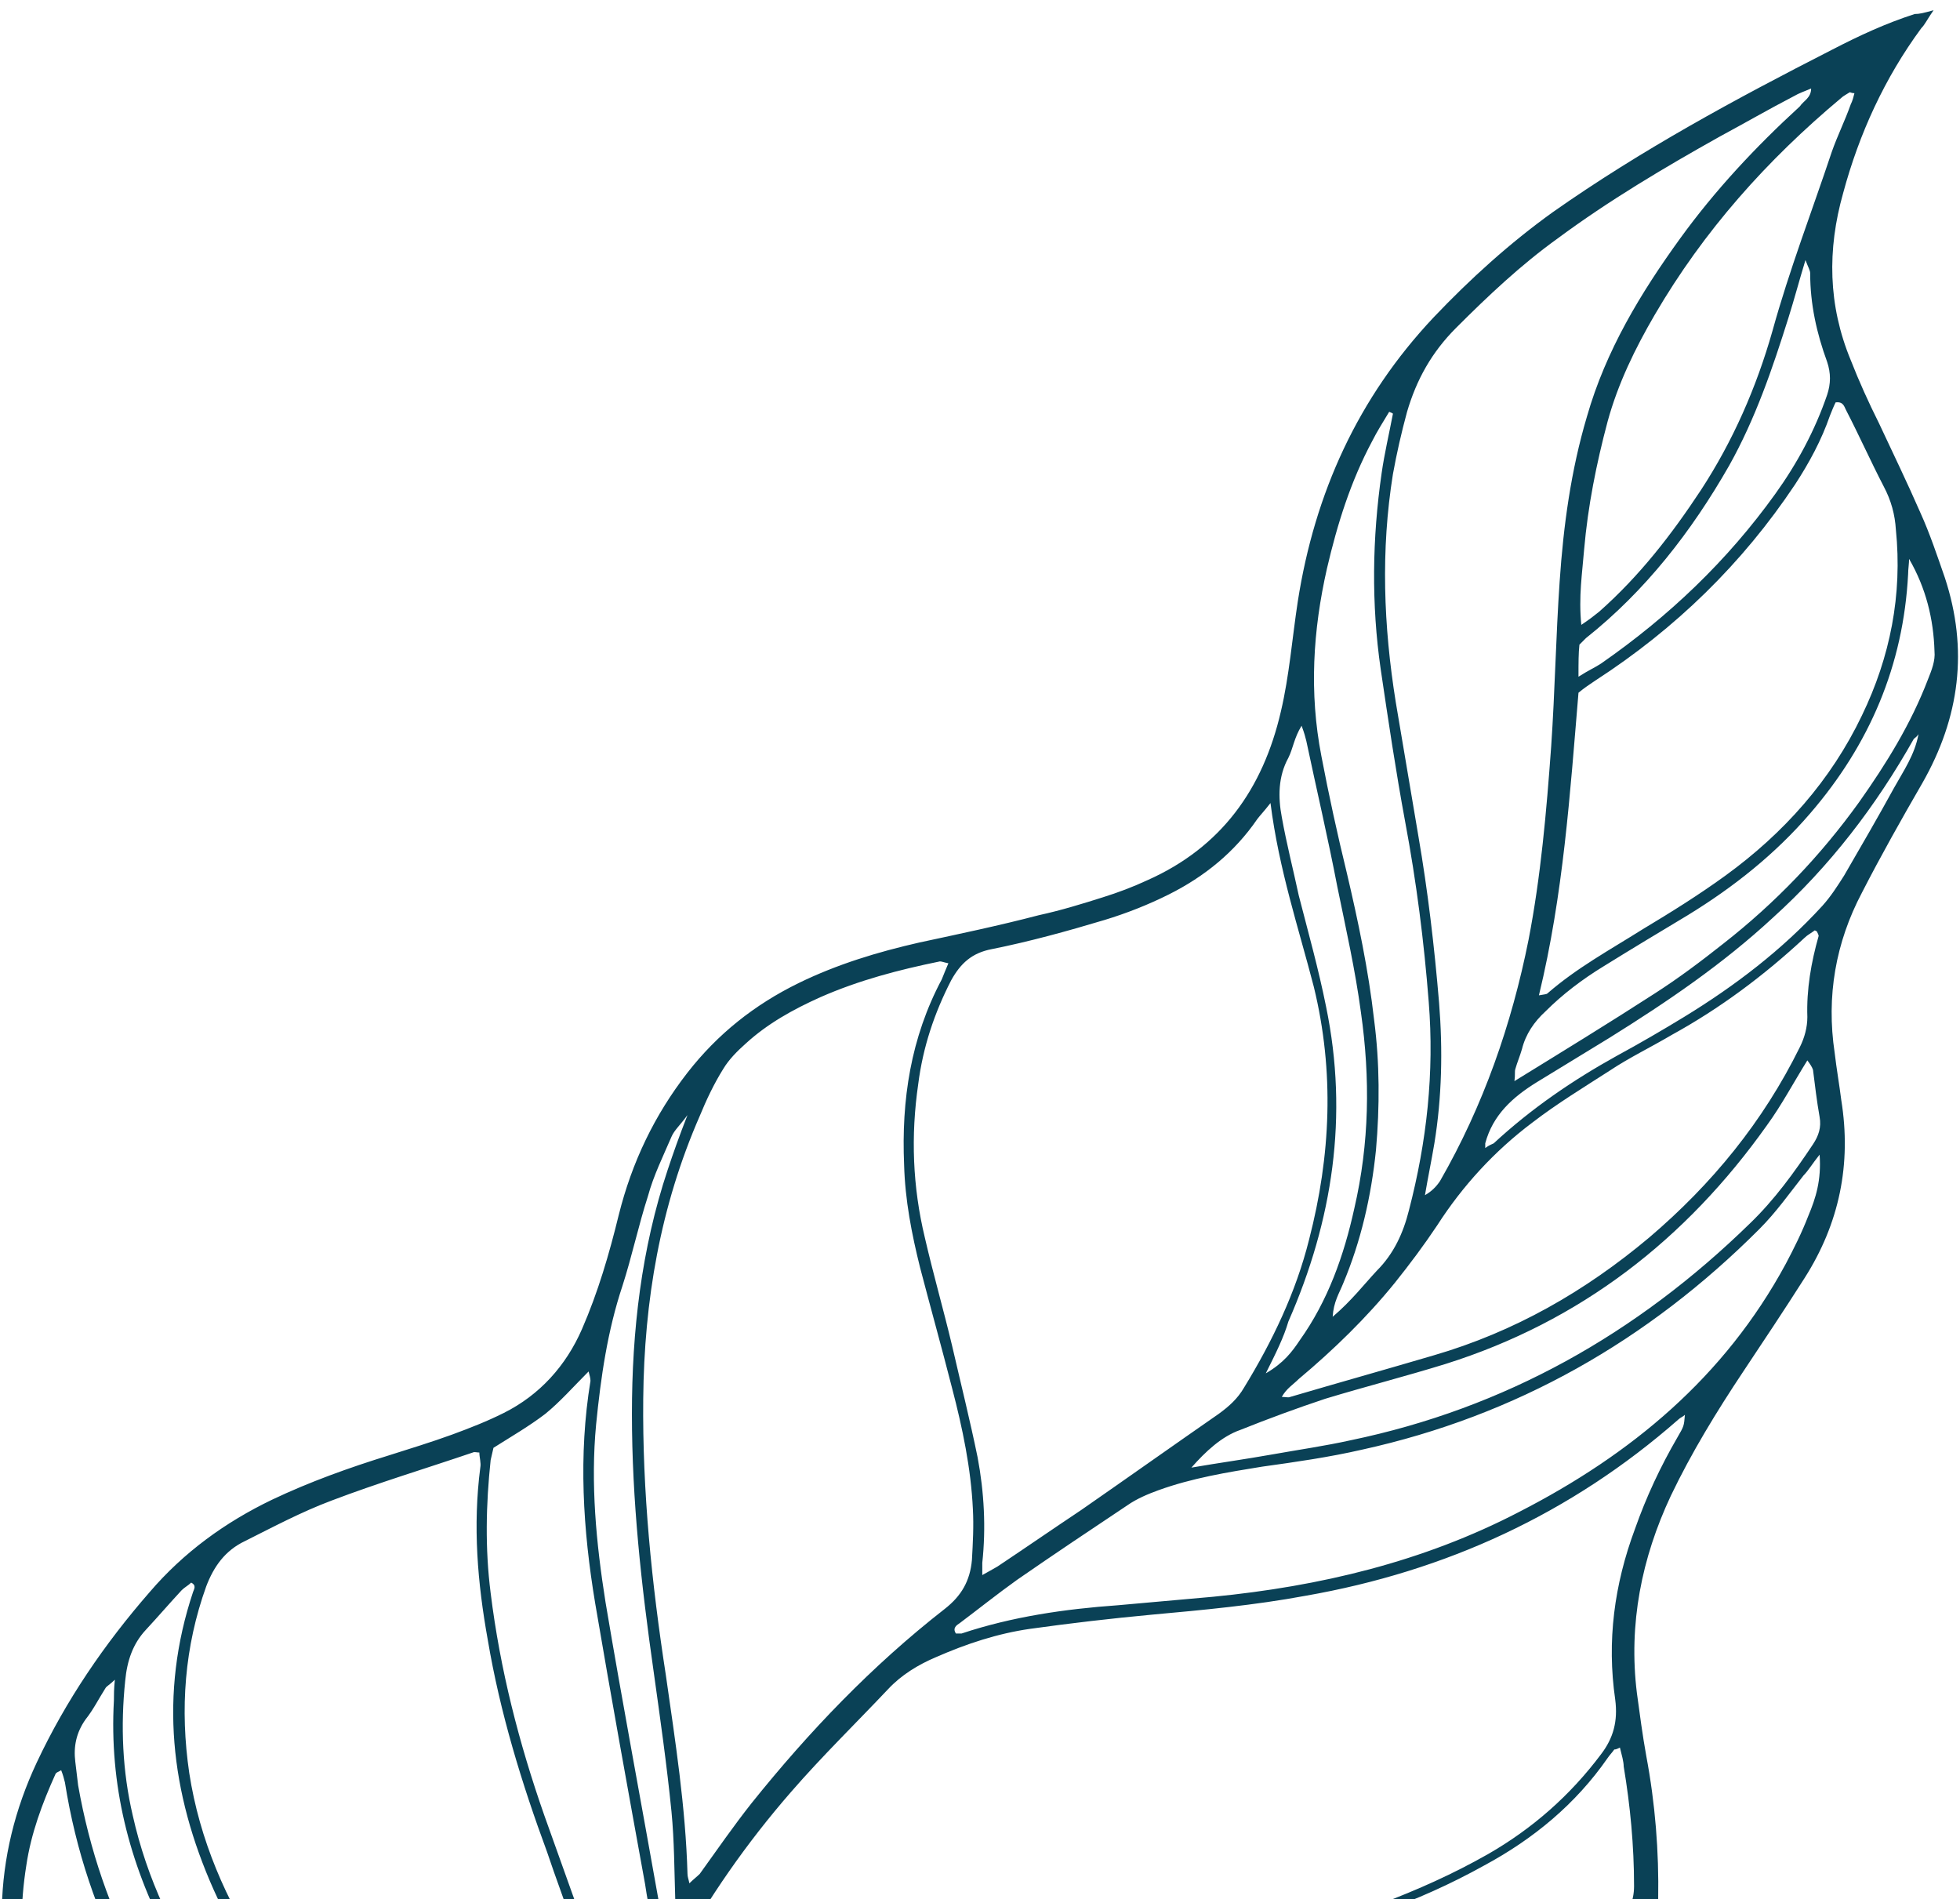 <svg width="161" height="156" viewBox="0 0 161 156" fill="none" xmlns="http://www.w3.org/2000/svg">
<path d="M158.828 0.841C158.287 1.616 158.132 2.003 157.822 2.313C154.805 6.416 152.716 10.984 151.401 15.862C150.086 20.508 150.163 25.076 152.02 29.567C152.716 31.348 153.49 33.051 154.341 34.755C155.501 37.232 156.662 39.633 157.745 42.11C158.519 43.814 159.138 45.672 159.757 47.453C161.691 53.337 160.994 58.912 157.9 64.332C156.198 67.274 154.496 70.294 152.948 73.314C150.782 77.417 150.008 81.831 150.705 86.476C150.859 87.792 151.092 89.109 151.246 90.347C152.097 95.613 151.092 100.491 148.229 104.981C146.604 107.536 144.902 110.092 143.2 112.647C141.034 115.899 138.945 119.305 137.243 122.867C134.845 127.977 133.762 133.397 134.458 139.049C134.69 140.753 134.922 142.534 135.231 144.237C136.701 152.057 136.469 159.955 134.922 167.698C133.762 173.892 130.744 179.157 126.412 183.725C123.394 186.977 119.836 189.532 115.813 191.39C112.718 192.861 109.546 194.178 106.374 195.494C102.66 197.042 98.947 198.591 95.311 200.14C93.918 200.759 92.525 201.456 91.21 202.153C87.419 204.166 84.789 207.185 83.164 211.057C82.313 213.07 81.694 215.161 80.843 217.174C79.992 219.187 79.141 221.2 78.135 223.136C76.743 225.846 74.499 227.859 71.791 229.252C70.012 230.181 68.233 231.188 66.453 232.272C62.353 234.75 59.954 238.466 58.717 242.957C57.092 248.764 56.937 254.571 58.175 260.456C58.562 262.236 58.949 264.017 59.413 265.798C60.264 268.973 61.424 272.07 63.204 274.857C64.364 276.793 65.525 278.728 66.763 280.664C67.459 281.671 68.078 282.755 69.238 283.374C69.625 283.529 69.78 283.993 69.548 284.303C69.393 284.535 69.006 284.845 68.697 284.845C68.31 284.845 67.846 284.768 67.459 284.535C66.917 284.148 66.453 283.684 66.144 283.142C64.21 280.2 62.275 277.335 60.573 274.238C58.717 270.831 57.633 267.114 56.782 263.32C56.163 260.301 55.699 257.281 55.158 254.261C54.693 251.629 54.307 248.919 53.688 246.286C52.837 242.415 51.289 238.776 49.278 235.369C48.117 233.433 46.725 231.653 44.945 230.181C43.243 228.71 41.386 227.394 39.607 226C36.59 223.832 33.186 222.903 29.549 222.903C27.693 222.903 25.759 223.058 23.902 223.136C21.658 223.213 19.415 223.445 17.171 223.445C15.624 223.445 14.076 223.29 12.606 222.981C10.131 222.439 8.196 221.045 7.113 218.722C6.494 217.328 6.03 215.857 5.721 214.386C4.792 209.818 4.947 205.25 5.721 200.682C6.417 197.12 7.113 193.481 7.732 189.919C8.429 185.816 7.887 181.944 6.185 178.15C5.334 176.292 4.406 174.434 3.554 172.653C1.156 167.62 -0.004 162.355 0.15 156.78C0.228 152.599 1.234 148.573 3.013 144.779C5.411 139.669 8.583 135.023 12.297 130.765C15.082 127.513 18.486 125.035 22.354 123.177C25.449 121.706 28.698 120.544 31.948 119.538C33.65 118.996 35.429 118.454 37.131 117.834C38.601 117.292 39.994 116.75 41.386 116.053C44.326 114.582 46.493 112.182 47.808 109.162C49.123 106.143 50.051 102.968 50.825 99.794C51.908 95.458 53.765 91.586 56.473 88.102C58.949 84.928 61.966 82.527 65.602 80.746C68.774 79.198 72.101 78.191 75.505 77.417C78.754 76.72 82.081 76.023 85.33 75.172C87.11 74.785 88.889 74.243 90.591 73.701C91.829 73.314 93.067 72.849 94.228 72.307C100.339 69.597 103.743 64.796 105.213 58.447C105.91 55.505 106.142 52.408 106.606 49.388C107.999 40.484 111.557 32.664 117.747 26.083C120.764 22.908 124.013 19.966 127.572 17.411C134.845 12.301 142.581 8.12 150.473 4.093C152.716 2.932 154.882 1.925 157.281 1.151C157.668 1.151 157.977 1.074 158.828 0.841ZM51.367 217.716C51.599 217.328 51.831 217.019 51.986 216.709C53.842 212.915 56.55 209.818 59.877 207.263C64.751 203.546 70.089 200.759 75.969 199.133C78.832 198.359 81.772 197.739 84.712 197.275C89.431 196.501 94.228 195.959 99.024 195.262C101.655 194.875 104.208 194.333 106.683 193.403C110.165 192.087 113.646 190.693 116.896 188.913C124.323 184.732 129.584 178.692 132.292 170.64C133.529 166.923 133.916 163.129 134.071 159.258C134.071 159.103 133.994 159.026 133.916 158.793C133.684 158.948 133.375 159.026 133.22 159.258C131.827 160.497 130.28 161.426 128.655 162.278C125.019 164.213 121.306 165.762 117.437 167.078C111.944 168.859 106.297 170.098 100.571 170.795C95.001 171.491 89.431 171.956 83.86 172.498C79.76 172.885 75.582 173.427 71.559 174.279C66.453 175.363 61.656 177.299 57.169 180.008C55.158 181.247 53.301 182.641 51.754 184.344C48.349 188.061 46.57 192.319 47.034 197.507C47.653 204.243 49.2 210.747 50.98 217.174C50.98 217.251 51.135 217.406 51.367 217.716ZM48.659 178.77C49.123 178.692 49.2 178.692 49.2 178.692C49.433 178.537 49.665 178.305 49.897 178.15C56.009 172.343 63.204 168.549 71.25 166.149C75.427 164.91 79.76 164.058 84.015 163.284C89.508 162.278 95.079 161.194 100.571 160.11C104.904 159.18 109.159 157.942 113.337 156.393C116.432 155.232 119.371 153.915 122.234 152.289C125.87 150.199 128.965 147.489 131.518 144.082C132.524 142.766 132.91 141.372 132.678 139.591C131.982 134.791 132.601 130.145 134.303 125.577C135.231 122.944 136.392 120.467 137.785 118.067C138.326 117.137 138.326 117.137 138.403 116.208C138.249 116.363 138.017 116.441 137.862 116.595C129.042 124.338 118.753 129.061 107.225 131.074C103.047 131.849 98.869 132.236 94.614 132.623C91.288 132.933 87.961 133.32 84.634 133.784C81.926 134.171 79.373 135.023 76.897 136.107C75.427 136.727 74.035 137.578 72.952 138.74C70.321 141.527 67.536 144.237 64.983 147.179C57.633 155.619 52.45 165.22 49.278 175.905C49.046 176.757 48.891 177.686 48.659 178.77ZM104.362 65.958C103.821 66.655 103.511 66.964 103.279 67.274C101.423 69.984 98.947 71.997 96.007 73.468C94.305 74.32 92.525 75.017 90.746 75.559C87.651 76.488 84.557 77.34 81.462 77.959C79.837 78.269 78.909 79.121 78.135 80.514C76.743 83.224 75.814 86.012 75.427 89.031C74.809 93.29 74.963 97.471 75.969 101.652C76.665 104.672 77.516 107.614 78.213 110.556C78.909 113.576 79.683 116.673 80.302 119.693C80.843 122.557 80.998 125.5 80.688 128.364C80.688 128.674 80.688 128.906 80.688 129.371C81.23 129.061 81.539 128.906 81.926 128.674C84.247 127.126 86.491 125.577 88.812 124.028C92.603 121.396 96.316 118.763 100.107 116.131C100.958 115.511 101.655 114.892 102.196 113.963C104.517 110.169 106.451 106.143 107.534 101.807C109.314 94.916 109.623 88.025 107.921 81.056C106.683 76.256 105.059 71.455 104.362 65.958ZM44.559 193.481C44.636 193.481 44.791 193.403 44.868 193.403C44.868 193.016 44.868 192.707 44.945 192.319C45.1 190.074 45.177 187.829 45.41 185.583C45.951 180.783 47.189 176.137 48.659 171.569C49.046 170.407 49.123 169.324 49.046 168.162C48.814 164.755 48.195 161.503 47.112 158.329C46.415 156.238 45.642 154.225 44.945 152.135C42.856 146.482 41.077 140.675 40.071 134.713C39.22 129.99 38.833 125.345 39.452 120.544C39.53 120.157 39.375 119.693 39.375 119.305C39.143 119.305 38.988 119.228 38.833 119.305C34.965 120.622 31.097 121.783 27.229 123.254C24.753 124.183 22.432 125.422 20.111 126.584C18.486 127.358 17.558 128.674 16.939 130.3C15.159 135.255 14.773 140.366 15.546 145.631C16.397 151.128 18.564 156.083 21.581 160.729C24.598 165.452 28.234 169.788 31.87 174.047C33.805 176.215 35.661 178.46 37.441 180.783C40.071 184.112 42.16 187.829 43.708 191.777C44.017 192.319 44.249 192.939 44.559 193.481ZM77.903 79.121C77.516 79.043 77.362 78.966 77.207 78.966C73.803 79.662 70.553 80.514 67.382 81.908C65.138 82.915 63.049 84.076 61.27 85.702C60.573 86.321 59.877 87.018 59.413 87.792C58.639 89.031 58.02 90.347 57.479 91.664C54.229 99.097 52.914 106.84 52.837 114.892C52.759 122.48 53.533 130.068 54.693 137.578C55.467 142.998 56.318 148.418 56.473 153.915C56.473 154.148 56.55 154.303 56.628 154.69C56.937 154.38 57.246 154.148 57.479 153.915C58.871 151.98 60.264 149.967 61.734 148.108C66.453 142.224 71.637 136.804 77.594 132.158C78.986 131.074 79.683 129.836 79.837 128.132C79.915 126.738 79.992 125.345 79.915 123.951C79.76 120.622 79.064 117.292 78.213 114.04C77.362 110.711 76.433 107.382 75.582 104.13C74.886 101.342 74.344 98.555 74.267 95.69C74.035 90.347 74.809 85.237 77.362 80.437C77.516 80.05 77.671 79.662 77.903 79.121ZM148.771 7.268C148.229 7.5 147.765 7.655 147.378 7.887C145.289 8.971 143.278 10.133 141.266 11.217C136.701 13.772 132.137 16.482 127.959 19.579C124.942 21.747 122.234 24.302 119.604 26.934C117.592 28.948 116.354 31.193 115.58 33.825C115.116 35.529 114.729 37.232 114.42 38.936C113.414 45.207 113.646 51.401 114.652 57.673C115.271 61.312 115.89 65.029 116.509 68.668C117.283 73.159 117.824 77.727 118.211 82.373C118.52 86.244 118.443 90.115 117.824 93.909C117.592 95.303 117.283 96.774 117.05 98.168C117.592 97.858 117.979 97.471 118.288 97.006C121.847 90.812 124.168 84.153 125.561 77.185C126.566 71.997 127.031 66.655 127.418 61.312C127.727 56.822 127.804 52.253 128.114 47.763C128.423 43.194 129.042 38.626 130.357 34.213C131.905 28.793 134.767 24.07 138.017 19.579C140.879 15.63 144.206 12.068 147.842 8.739C148.152 8.274 148.771 8.042 148.771 7.268ZM47.963 214.928C48.117 214.696 48.195 214.541 48.195 214.464C47.73 212.605 47.344 210.747 46.725 208.966C45.023 204.321 42.856 199.985 39.916 196.036C36.358 191.081 32.489 186.512 27.925 182.409C25.372 180.086 22.741 177.686 20.343 175.208C12.374 167.156 7.113 157.632 5.334 146.405C5.257 146.095 5.179 145.786 5.024 145.398C4.792 145.553 4.638 145.553 4.56 145.708C3.477 148.108 2.549 150.586 2.162 153.219C1.156 159.49 2.162 165.607 4.715 171.337C5.489 173.04 6.417 174.743 7.191 176.447C8.274 178.847 9.202 181.325 9.589 183.957C9.744 184.809 10.053 185.661 10.363 186.435C12.065 190.229 14.85 193.249 18.099 195.726C20.73 197.817 23.67 199.52 26.61 201.069C30.168 202.927 33.727 204.785 37.209 206.721C40.768 208.657 44.172 210.979 46.88 214.154C47.344 214.309 47.653 214.618 47.963 214.928ZM56.628 242.183C56.782 242.183 56.937 242.183 57.014 242.183C57.169 241.873 57.246 241.486 57.401 241.176C58.949 236.608 61.811 232.969 65.989 230.569C67.614 229.639 69.238 228.71 70.94 227.781C73.493 226.465 75.427 224.607 76.743 222.052C77.362 220.89 77.903 219.729 78.367 218.49C79.141 216.554 79.76 214.619 80.456 212.76C81.075 211.134 81.772 209.508 82.623 208.037C84.402 204.863 86.955 202.385 90.204 200.682C92.448 199.52 94.846 198.514 97.09 197.43C97.632 197.197 98.173 196.888 98.715 196.578C98.173 196.346 97.632 196.346 97.167 196.423C93.067 196.965 88.967 197.507 84.866 198.127C83.319 198.359 81.694 198.668 80.147 198.978C72.952 200.449 66.453 203.314 60.573 207.727C58.639 209.199 56.86 210.825 55.39 212.76C53.997 214.619 52.682 216.554 51.908 218.8C51.676 219.574 51.599 220.348 51.831 221.122C52.373 222.981 52.914 224.916 53.456 226.775C54.848 231.343 55.777 235.989 56.163 240.712C56.395 241.176 56.55 241.718 56.628 242.183ZM133.065 143.54C132.756 143.695 132.678 143.695 132.601 143.695C132.446 143.927 132.214 144.16 132.059 144.392C129.429 148.186 125.948 151.051 121.925 153.219C119.139 154.767 116.354 156.006 113.337 157.09C109.236 158.561 105.059 159.877 100.726 160.729C95.156 161.89 89.585 162.897 84.015 163.981C80.456 164.678 76.897 165.375 73.339 166.226C69.238 167.233 65.293 168.781 61.502 170.717C57.014 173.04 52.914 175.982 49.355 179.621C48.195 180.783 47.576 182.099 47.421 183.648C47.266 185.041 47.034 186.358 46.88 187.751C46.88 188.138 46.957 188.525 47.112 189.222C49.278 184.577 52.527 181.402 56.55 178.924C61.038 176.215 65.912 174.201 71.095 173.117C74.654 172.343 78.29 171.801 81.926 171.491C86.646 171.027 91.365 170.562 96.084 170.175C101.577 169.633 107.07 168.782 112.408 167.388C118.211 165.917 123.781 163.671 129.042 160.806C130.435 160.032 131.827 159.18 132.91 158.019C133.762 157.167 134.226 156.161 134.226 154.922C134.226 151.593 133.916 148.341 133.375 145.089C133.375 144.702 133.22 144.16 133.065 143.54ZM126.412 81.753C126.799 81.676 127.031 81.676 127.108 81.598C129.506 79.508 132.214 78.037 134.922 76.333C137.243 74.939 139.487 73.546 141.73 71.92C146.527 68.436 150.395 64.1 152.948 58.757C155.269 53.957 156.275 48.846 155.733 43.504C155.656 42.265 155.347 41.104 154.728 39.942C153.645 37.852 152.716 35.761 151.633 33.671C151.478 33.361 151.401 32.974 150.782 33.051C150.627 33.361 150.473 33.748 150.318 34.135C149.622 36.148 148.616 38.007 147.455 39.787C143.123 46.291 137.63 51.634 131.054 55.892C130.59 56.202 130.125 56.512 129.661 56.899C128.965 65.184 128.423 73.468 126.412 81.753ZM149.467 94.838C148.848 95.613 148.538 96.155 148.152 96.542C146.991 98.013 145.908 99.561 144.515 100.955C135.386 110.092 124.555 116.286 111.867 119.073C109.159 119.693 106.451 120.08 103.666 120.467C100.804 120.931 97.941 121.396 95.156 122.402C94.305 122.712 93.376 123.099 92.603 123.641C89.585 125.654 86.568 127.668 83.551 129.758C81.926 130.919 80.379 132.158 78.832 133.32C78.6 133.475 78.213 133.707 78.522 134.171C78.677 134.171 78.832 134.171 78.986 134.171C83.164 132.778 87.497 132.158 91.829 131.849C94.46 131.616 97.09 131.384 99.643 131.152C108.385 130.3 116.896 128.287 124.787 124.183C133.994 119.46 141.653 113.111 146.682 103.82C147.378 102.504 147.997 101.265 148.538 99.871C149.157 98.4 149.622 96.929 149.467 94.838ZM8.196 197.739C7.887 199.598 7.578 201.224 7.268 202.85C6.649 206.721 6.726 210.592 7.5 214.386C7.732 215.625 8.196 216.786 8.661 217.948C9.28 219.496 10.517 220.503 12.142 221.122C13.999 221.819 15.856 221.974 17.712 221.897C20.034 221.819 22.354 221.587 24.675 221.51C26.532 221.432 28.466 221.277 30.323 221.355C33.727 221.432 36.899 222.439 39.839 224.219C45.874 227.936 50.67 232.814 53.456 239.395C53.533 239.628 53.688 239.937 53.842 240.17C53.92 240.247 54.075 240.324 54.152 240.402C54.229 240.247 54.307 240.17 54.307 240.015C54.075 236.453 53.301 232.969 51.521 229.794C49.587 226.31 47.421 223.058 44.326 220.503C42.237 218.722 39.916 217.174 37.596 215.625C33.186 212.76 28.234 210.902 23.438 208.734C21.039 207.65 18.641 206.566 16.397 205.25C13.38 203.546 10.672 201.456 8.815 198.514C8.815 198.204 8.583 198.049 8.196 197.739ZM105.291 114.737C105.6 114.737 105.832 114.815 105.987 114.737C109.933 113.576 113.801 112.492 117.747 111.33C124.4 109.395 130.203 106.065 135.464 101.652C140.647 97.239 144.825 92.128 147.842 86.012C148.229 85.237 148.461 84.386 148.461 83.534C148.384 81.288 148.771 79.043 149.389 76.875C149.389 76.798 149.312 76.643 149.235 76.488C149.157 76.488 149.08 76.411 149.08 76.411C148.771 76.643 148.461 76.798 148.229 77.03C144.902 80.127 141.266 82.837 137.32 85.005C135.618 86.012 133.839 86.863 132.214 87.947C130.048 89.341 127.882 90.657 125.87 92.206C122.776 94.529 120.145 97.393 118.056 100.645C116.973 102.271 115.813 103.82 114.575 105.368C112.254 108.233 109.546 110.866 106.683 113.266C106.219 113.731 105.678 114.04 105.291 114.737ZM49.974 166.923C50.129 166.923 50.206 166.923 50.361 166.923C51.289 164.988 52.14 163.052 53.146 161.271C53.688 160.264 53.842 159.258 53.61 158.174C53.378 157.013 53.146 155.851 52.991 154.767C51.599 147.102 50.206 139.437 48.891 131.694C47.885 125.654 47.498 119.538 48.504 113.421C48.504 113.189 48.427 112.956 48.349 112.647C47.112 113.885 46.028 115.124 44.791 116.131C43.475 117.137 42.005 117.989 40.535 118.918C40.458 119.228 40.381 119.615 40.303 119.925C39.916 123.564 39.839 127.203 40.303 130.842C41.077 137.114 42.624 143.153 44.713 149.115C45.719 151.902 46.725 154.767 47.73 157.555C48.659 160.342 49.433 163.129 49.742 166.072C49.819 166.304 49.897 166.614 49.974 166.923ZM129.893 51.324C130.59 50.859 130.976 50.55 131.363 50.24C134.69 47.298 137.32 43.891 139.719 40.252C142.349 36.226 144.283 31.812 145.599 27.167C146.991 22.134 148.848 17.334 150.473 12.456C150.937 11.139 151.556 9.9 152.02 8.584C152.175 8.274 152.252 7.965 152.329 7.655C152.097 7.655 152.02 7.578 151.943 7.578C151.71 7.732 151.401 7.887 151.246 8.042C145.134 13.152 139.951 18.959 135.928 25.851C134.303 28.638 132.91 31.503 132.059 34.6C131.131 38.084 130.435 41.568 130.125 45.13C129.971 47.066 129.661 49.001 129.893 51.324ZM114.42 33.98C114.343 33.903 114.265 33.903 114.111 33.825C113.646 34.6 113.105 35.452 112.718 36.226C110.939 39.555 109.855 43.039 109.004 46.678C107.844 51.789 107.534 56.899 108.54 62.087C109.159 65.338 109.855 68.513 110.629 71.688C111.557 75.636 112.408 79.662 112.873 83.766C113.337 87.328 113.337 90.889 113.027 94.451C112.641 98.245 111.79 101.962 110.32 105.446C110.01 106.22 109.546 106.917 109.469 108.156C111.016 106.84 112.022 105.523 113.105 104.362C114.497 102.968 115.271 101.265 115.735 99.406C117.205 93.754 117.824 88.102 117.36 82.295C116.973 77.34 116.354 72.462 115.426 67.506C114.652 63.325 114.033 59.144 113.414 54.963C112.641 49.621 112.718 44.201 113.492 38.858C113.724 37.232 114.111 35.606 114.42 33.98ZM51.289 227.162C51.367 227.162 51.521 227.084 51.599 227.084C51.521 226.697 51.444 226.31 51.367 225.846C50.825 223.91 50.284 222.052 49.819 220.116C49.432 218.645 48.736 217.406 47.808 216.244C45.719 213.612 43.243 211.367 40.381 209.508C36.667 207.031 32.644 205.172 28.698 203.082C24.985 201.069 21.271 199.133 17.867 196.501C15.005 194.333 12.452 191.855 10.672 188.68C10.517 188.371 10.285 188.138 9.899 187.596C9.744 188.371 9.666 188.99 9.589 189.532C9.357 191.081 9.125 192.707 8.815 194.255C8.583 195.339 8.738 196.268 9.202 197.197C9.976 198.591 10.982 199.83 12.22 200.914C14.386 202.927 16.784 204.553 19.415 205.792C22.664 207.34 25.913 208.734 29.24 210.128C33.031 211.676 36.59 213.689 39.994 215.857C44.249 218.645 47.963 221.974 50.67 226.31C50.903 226.697 51.057 226.93 51.289 227.162ZM43.785 195.262C42.47 190.306 40.381 185.893 37.286 181.944C35.429 179.544 33.418 177.221 31.484 174.821C29.008 171.801 26.455 168.781 23.979 165.684C21.503 162.432 19.26 159.026 17.558 155.232C13.999 147.257 13.07 139.127 15.856 130.765C15.933 130.532 16.165 130.223 15.701 129.99C15.469 130.223 15.159 130.378 14.927 130.61C13.921 131.694 12.993 132.778 11.987 133.862C10.904 135.023 10.44 136.417 10.285 138.043C9.899 141.759 10.053 145.476 10.904 149.115C12.065 154.303 14.308 159.026 17.326 163.362C19.724 166.846 22.509 170.098 25.372 173.117C27.847 175.75 30.401 178.382 32.954 181.015C36.899 185.041 40.226 189.532 43.089 194.41C43.398 194.72 43.63 195.029 43.785 195.262ZM97.864 120.544C100.107 120.157 102.351 119.847 104.517 119.46C106.683 119.073 108.85 118.763 110.939 118.299C123.627 115.666 134.458 109.55 143.742 100.491C145.753 98.555 147.378 96.309 148.925 93.987C149.389 93.29 149.622 92.593 149.467 91.741C149.235 90.425 149.08 89.109 148.925 87.87C148.848 87.638 148.693 87.405 148.461 87.096C147.301 88.954 146.372 90.735 145.134 92.438C138.481 101.807 129.816 108.543 118.753 112.027C115.503 113.034 112.176 113.885 108.85 114.892C106.529 115.666 104.208 116.518 101.887 117.447C100.339 117.989 99.024 119.228 97.864 120.544ZM44.326 201.069C44.404 200.991 44.559 200.991 44.636 200.914C44.559 200.604 44.559 200.217 44.481 199.907C43.785 197.43 42.779 195.107 41.309 192.939C38.524 188.68 35.352 184.654 31.793 180.938C28.079 177.066 24.366 173.117 20.73 169.091C18.022 166.072 15.624 162.665 13.767 159.026C10.595 152.986 8.97 146.56 9.357 139.669C9.357 139.204 9.357 138.74 9.434 137.965C9.047 138.353 8.738 138.507 8.661 138.662C8.119 139.514 7.655 140.443 7.036 141.217C6.262 142.301 6.03 143.463 6.185 144.702C6.262 145.321 6.34 146.018 6.417 146.637C7.345 151.902 9.047 156.935 11.601 161.658C14.231 166.536 17.48 170.872 21.426 174.743C23.902 177.221 26.532 179.544 29.085 181.944C34.81 187.287 39.839 193.249 43.785 200.062C43.862 200.449 44.094 200.759 44.326 201.069ZM156.817 45.904C156.817 46.291 156.739 46.756 156.739 47.143C156.352 54.654 153.567 61.157 148.693 66.81C145.831 70.139 142.427 72.849 138.636 75.172C136.315 76.565 133.994 77.959 131.75 79.353C129.971 80.437 128.346 81.676 126.953 83.069C126.025 83.921 125.329 84.928 125.019 86.166C124.864 86.708 124.632 87.25 124.478 87.792C124.4 88.025 124.478 88.257 124.4 88.799C128.423 86.321 132.214 83.999 135.928 81.598C137.862 80.359 139.719 78.966 141.575 77.495C145.831 74.165 149.544 70.294 152.716 65.88C154.96 62.706 156.971 59.454 158.364 55.815C158.673 55.041 158.983 54.266 158.905 53.492C158.828 50.859 158.209 48.304 156.817 45.904ZM54.539 157.942C55.467 157.322 55.467 156.703 55.467 156.006C55.39 153.606 55.39 151.205 55.158 148.805C54.771 144.934 54.229 141.14 53.688 137.269C52.682 130.223 51.908 123.254 51.908 116.131C51.908 109.317 52.682 102.581 54.848 96.077C55.312 94.683 55.777 93.367 56.473 91.586C55.854 92.438 55.39 92.825 55.158 93.367C54.461 94.993 53.688 96.542 53.224 98.245C52.45 100.645 51.908 103.2 51.135 105.601C49.897 109.317 49.355 113.111 48.968 116.983C48.504 121.86 48.968 126.738 49.742 131.616C51.135 139.901 52.682 148.108 54.152 156.393C54.229 156.858 54.384 157.322 54.539 157.942ZM129.661 55.583C130.512 55.041 131.054 54.808 131.518 54.499C137.088 50.627 141.885 46.059 145.831 40.562C147.61 38.084 149.08 35.374 150.086 32.432C150.395 31.503 150.395 30.651 150.086 29.722C149.235 27.399 148.693 24.999 148.693 22.444C148.693 22.211 148.538 21.979 148.306 21.36C147.765 23.14 147.378 24.612 146.914 26.083C145.599 30.264 144.206 34.367 142.04 38.239C138.945 43.659 135.154 48.537 130.28 52.408C130.125 52.563 129.971 52.718 129.738 52.95C129.661 53.647 129.661 54.421 129.661 55.583ZM103.976 112.801C105.446 111.95 106.142 111.021 106.761 110.092C109.082 106.84 110.397 103.123 111.248 99.252C112.486 93.909 112.563 88.567 111.79 83.147C111.325 79.662 110.552 76.256 109.855 72.849C109.082 68.823 108.153 64.874 107.302 60.848C107.225 60.538 107.148 60.228 106.916 59.609C106.297 60.615 106.219 61.467 105.832 62.241C104.981 63.79 104.981 65.493 105.291 67.119C105.678 69.287 106.219 71.378 106.683 73.546C107.457 76.565 108.308 79.585 108.927 82.682C110.784 91.664 109.469 100.258 105.832 108.543C105.446 109.859 104.827 111.098 103.976 112.801ZM122.002 94.296C122.311 94.064 122.543 93.987 122.698 93.909C125.793 91.044 129.197 88.722 132.833 86.708C134.69 85.702 136.547 84.618 138.326 83.534C142.504 80.979 146.372 78.037 149.699 74.397C150.395 73.623 150.937 72.772 151.478 71.92C152.871 69.519 154.264 67.119 155.579 64.719C156.352 63.325 157.281 62.009 157.59 60.306C157.436 60.538 157.281 60.615 157.203 60.693C154.109 66.19 150.318 71.145 145.599 75.404C141.498 79.198 136.934 82.295 132.214 85.237C130.203 86.476 128.269 87.638 126.257 88.876C124.246 90.115 122.621 91.586 122.002 93.909C122.002 93.832 122.002 93.909 122.002 94.296Z" fill="#0A4156"/>
</svg>
